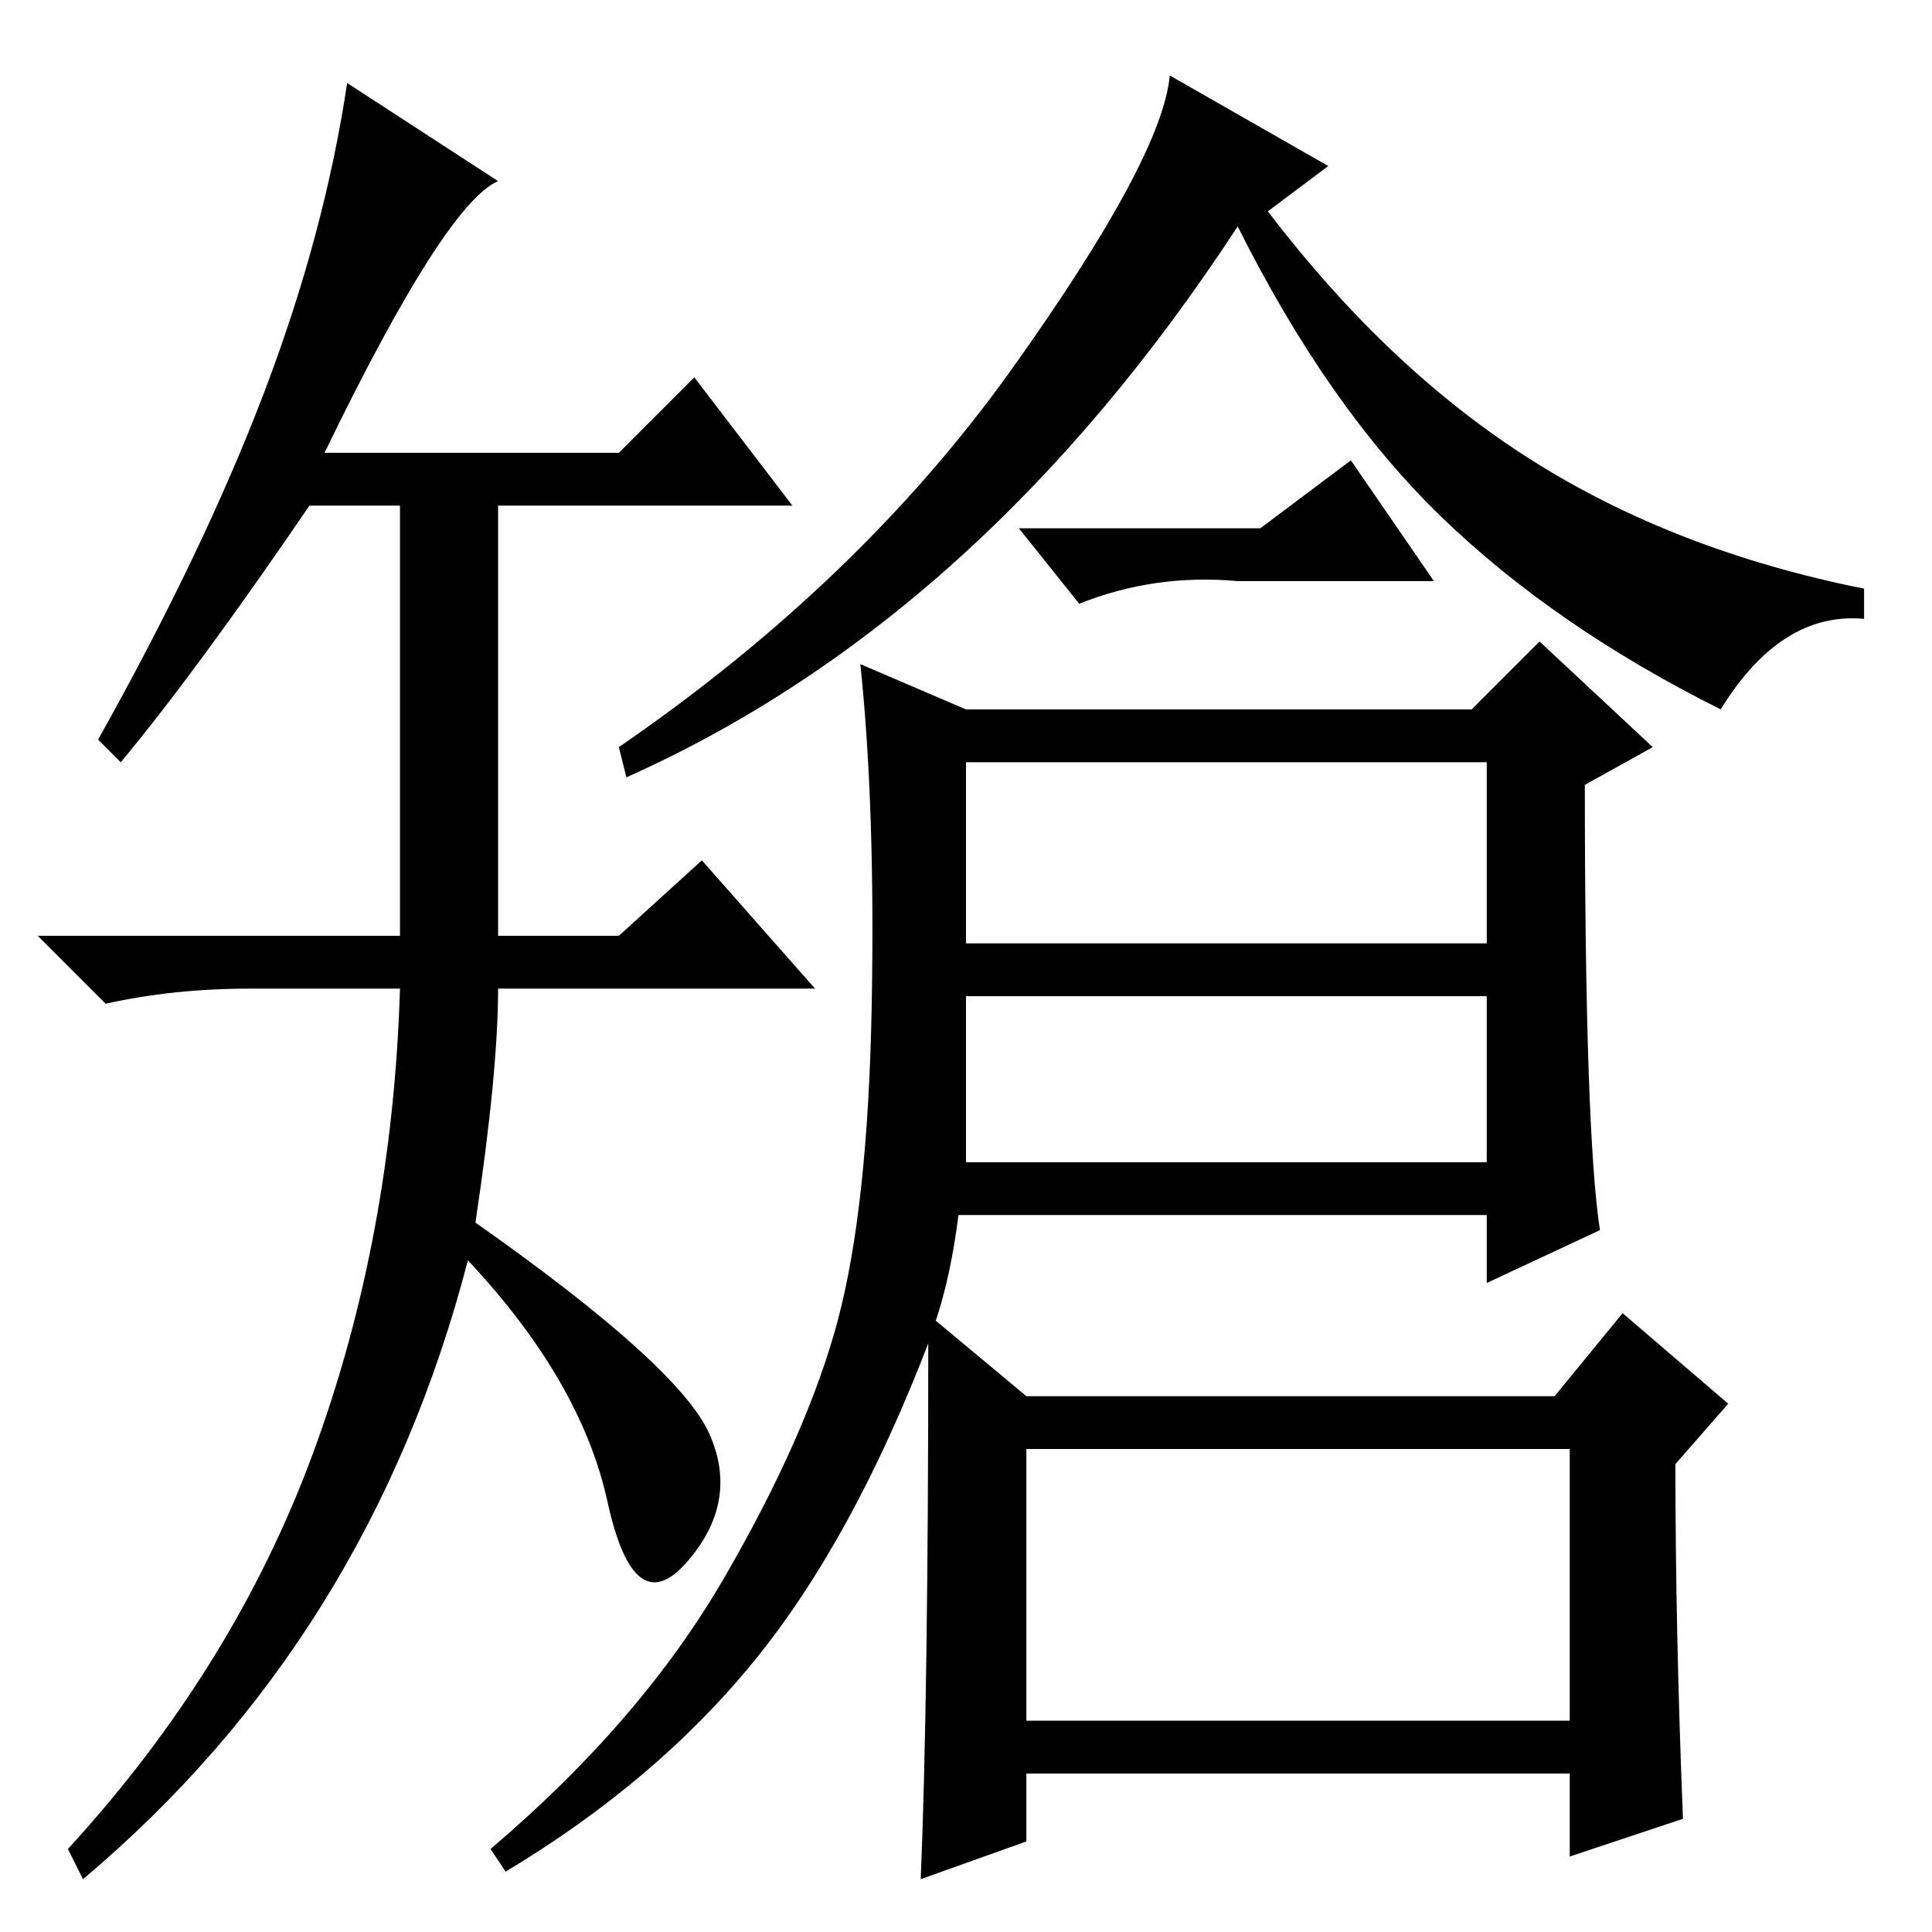 <?xml version="1.0" standalone="no"?>
<!DOCTYPE svg PUBLIC "-//W3C//DTD SVG 1.1//EN" "http://www.w3.org/Graphics/SVG/1.1/DTD/svg11.dtd" >
<svg xmlns="http://www.w3.org/2000/svg" xmlns:xlink="http://www.w3.org/1999/xlink" version="1.1" viewBox="0 -36 256 256">
  <g transform="matrix(1 0 0 -1 0 220)">
   <path fill="currentColor"
d="M43 196h39l10 10l13 -17h-39v-57h16l11 10l15 -17h-42q0 -11 -3 -31q27 -19 31 -28t-3 -17t-10.5 8t-18.5 32q-13 -50 -51 -82l-2 4q22 24 32.5 52.5t11.5 61.5h-20q-10 0 -19 -2l-9 9h48v57h-12q-15 -22 -25 -34l-3 3q14 25 22 46t11 41l20 -13q-7 -3 -23 -36zM124 81
l12 -10h70l9 11l14 -12l-7 -8q0 -22 1 -47l-15 -5v11h-72v-9l-14 -5q1 24 1 71q-10 -26 -23 -42t-33 -28l-2 3q20 17 31 36t15 34t4.5 41.5t-1.5 45.5l14 -6h67l9 9l15 -14l-9 -5q0 -46 2 -59l-15 -7v9h-70q-1 -8 -3 -14zM197 155h-69v-24h69v24zM208 64h-72v-36h72v36z
M197 124h-69v-22h69v22zM176 234l-8 -6q16 -21 35 -33t44 -17v-4q-11 1 -19 -12q-22 11 -37 25.5t-27 38.5q-34 -52 -81 -73l-1 4q32 22 52 50t21 39zM167 186l12 9l11 -16h-26q-11 1 -21 -3l-8 10h32z" />
  </g>

</svg>

